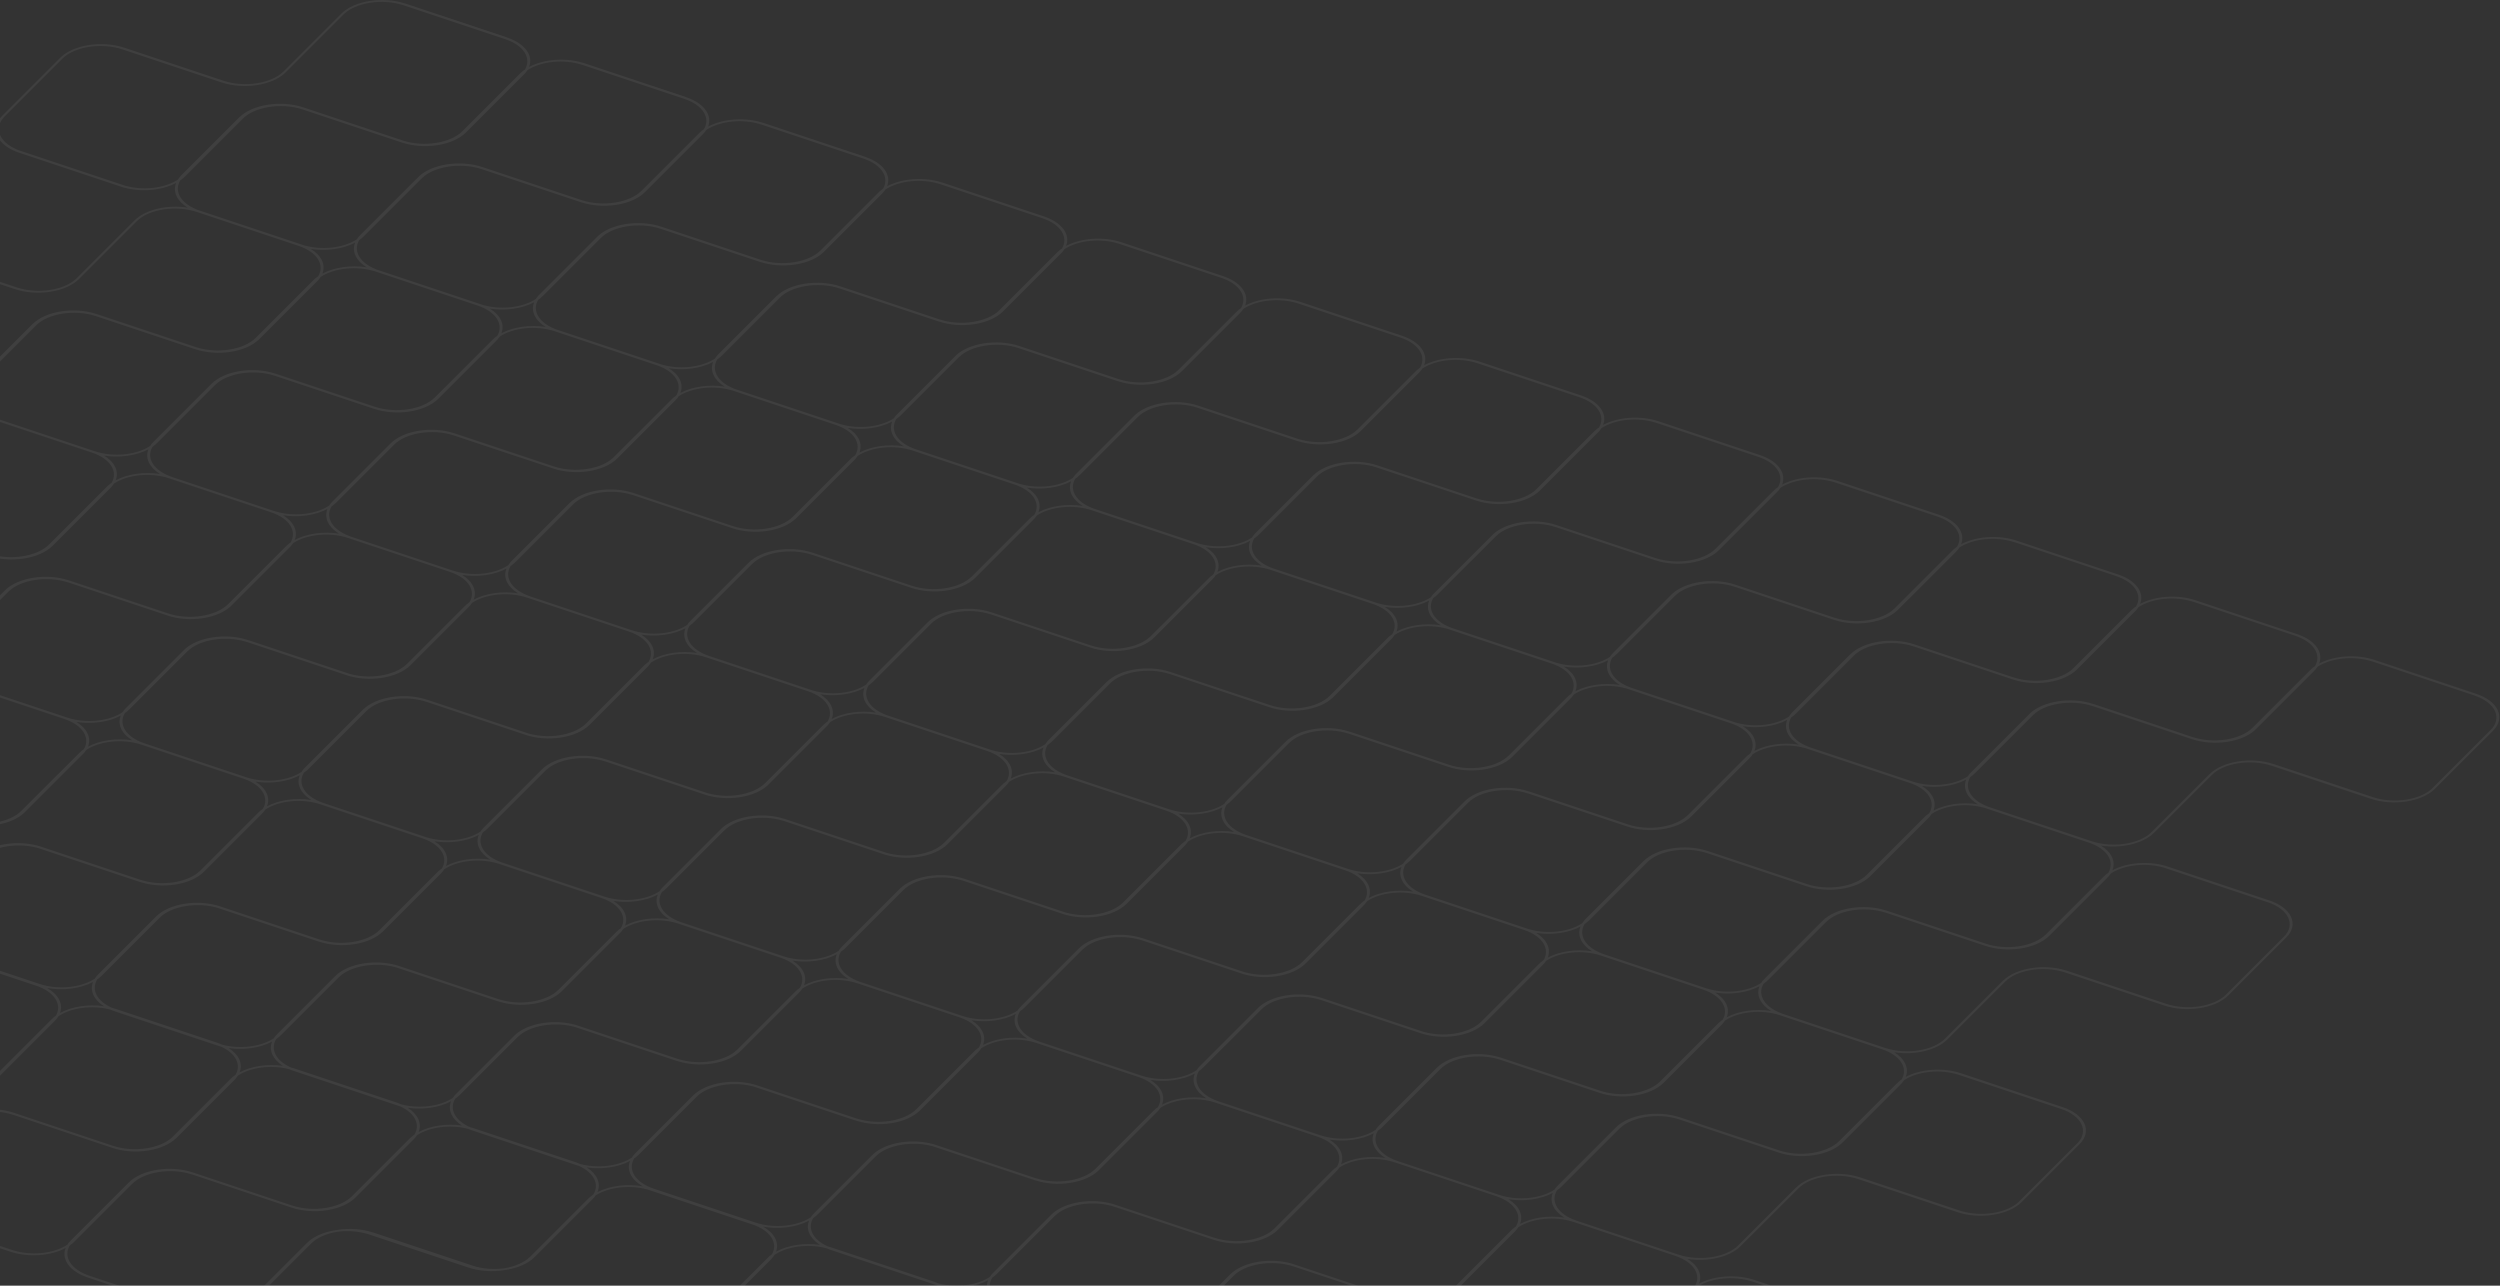 <svg width="1227" height="631" viewBox="0 0 1227 631" fill="none" xmlns="http://www.w3.org/2000/svg">
<rect x="0" y="0" width="1227" height="631" fill="#333333" stroke="none"/>
<path fill-rule="evenodd" clip-rule="evenodd" d="M694.621 182.413C695.311 181.723 696.089 181.083 696.939 180.495C700.199 175.045 696.498 168.727 687.231 165.639L637.399 149.03C628.132 145.942 616.804 147.25 610.26 151.606C609.799 152.324 609.23 153.032 608.54 153.721L580.133 182.124C573.641 188.616 559.498 190.69 548.651 187.075L548.15 186.909L548.074 186.882L548.022 186.865L499.954 170.844C489.472 167.404 476.402 169.56 470.593 175.368L442.188 203.771C441.498 204.461 440.722 205.1 439.873 205.689C436.612 211.139 440.314 217.457 449.579 220.546L499.413 237.155C508.676 240.243 520.004 238.935 526.548 234.58C527.009 233.861 527.579 233.153 528.269 232.462L556.675 204.06C563.167 197.568 577.314 195.494 588.157 199.109L636.726 215.296C647.228 218.797 660.385 216.649 666.219 210.816L694.621 182.413ZM688.081 164.788C696.915 167.733 701.182 173.661 698.952 179.267C706.246 175.347 717.27 174.517 726.108 177.462L775.935 194.071C784.773 197.016 789.04 202.944 786.806 208.551C794.1 204.631 805.124 203.8 813.962 206.746L863.793 223.355C872.631 226.3 876.894 232.228 874.66 237.835C881.955 233.915 892.982 233.084 901.816 236.029L951.647 252.639C960.485 255.583 964.752 261.511 962.518 267.116C969.813 263.198 980.836 262.367 989.674 265.312L1039.51 281.92C1048.34 284.866 1052.61 290.793 1050.37 296.4C1057.67 292.48 1068.69 291.649 1077.53 294.594L1127.36 311.203C1136.19 314.148 1140.46 320.074 1138.23 325.68C1145.52 321.761 1156.55 320.93 1165.39 323.875L1215.21 340.484C1226.06 344.099 1230.02 352.208 1223.53 358.7L1195.12 387.103C1188.63 393.595 1174.49 395.669 1163.64 392.054L1115.07 375.866C1104.57 372.365 1091.41 374.514 1085.58 380.347L1057.18 408.75C1051.72 414.206 1040.86 416.541 1031.1 415.003C1036.32 418.198 1038.52 422.755 1036.78 427.117C1044.08 423.198 1055.1 422.367 1063.94 425.312L1113.77 441.922C1124.61 445.536 1128.57 453.645 1122.08 460.137L1093.68 488.54C1087.18 495.032 1073.04 497.106 1062.19 493.491L1013.63 477.303C1003.12 473.803 989.971 475.952 984.136 481.785L955.73 510.187C950.272 515.644 939.409 517.979 929.645 516.439C934.874 519.634 937.071 524.192 935.335 528.556C942.629 524.637 953.656 523.806 962.49 526.751L1012.32 543.36C1023.17 546.975 1027.13 555.084 1020.63 561.576L992.232 589.978C985.736 596.47 971.593 598.547 960.746 594.93L912.182 578.742C901.675 575.241 888.523 577.391 882.688 583.224L854.282 611.627C848.828 617.081 837.965 619.419 828.197 617.879C833.426 621.075 835.627 625.63 833.887 629.997C841.181 626.075 852.209 625.245 861.043 628.188L910.874 644.798C921.721 648.415 925.683 656.523 919.187 663.015L890.784 691.417C884.292 697.909 870.145 699.983 859.298 696.37L810.734 680.181C800.228 676.681 787.075 678.83 781.24 684.661L752.838 713.063C747.477 718.424 736.894 720.774 727.267 719.395C732.403 722.687 734.428 727.334 732.399 731.725C739.689 728.044 750.404 727.322 759.029 730.198L808.861 746.807C819.708 750.42 823.666 758.528 817.174 765.02L788.771 793.422C782.275 799.915 768.132 801.992 757.285 798.375L708.721 782.187C698.214 778.686 685.062 780.835 679.227 786.67L650.821 815.072C644.329 821.564 630.186 823.638 619.339 820.021L569.507 803.411C560.44 800.392 556.186 794.225 558.828 788.49C551.538 792.175 540.828 792.897 532.202 790.022L482.369 773.413C473.642 770.506 469.372 764.687 471.421 759.141C464.131 763.191 452.936 764.082 443.987 761.098L394.154 744.489C385.205 741.506 380.943 735.463 383.375 729.793C376.081 733.59 365.217 734.364 356.489 731.457L306.658 714.847C297.823 711.904 293.556 705.977 295.787 700.372C288.494 704.289 277.469 705.119 268.634 702.176L218.802 685.567C210.074 682.656 205.805 676.837 207.854 671.291C200.565 675.341 189.369 676.232 180.419 673.248L130.588 656.639C121.639 653.66 117.377 647.617 119.807 641.947C112.514 645.744 101.65 646.518 92.922 643.611L43.091 627.001C34.254 624.054 29.988 618.127 32.222 612.517C24.928 616.439 13.902 617.269 5.066 614.326L-44.765 597.717C-53.6 594.769 -57.867 588.843 -55.636 583.239C-62.93 587.159 -73.954 587.989 -82.79 585.044L-132.621 568.434C-141.35 565.525 -145.619 559.705 -143.569 554.16C-150.858 558.21 -162.054 559.1 -171.003 556.118L-220.835 539.509C-229.67 536.564 -233.936 530.637 -231.706 525.032C-238.999 528.95 -250.024 529.781 -258.859 526.836L-308.691 510.227C-317.527 507.282 -321.794 501.355 -319.56 495.748C-326.854 499.667 -337.877 500.498 -346.715 497.553L-396.547 480.944C-407.39 477.329 -411.352 469.22 -404.86 462.728L-376.457 434.326C-369.961 427.833 -355.818 425.759 -344.971 429.374L-296.404 445.562C-285.901 449.063 -272.746 446.914 -266.913 441.081L-238.508 412.679C-232.905 407.077 -221.605 404.764 -211.644 406.558C-217.281 403.351 -219.705 398.622 -217.904 394.101C-225.197 398.021 -236.223 398.852 -245.059 395.907L-294.891 379.298C-305.736 375.683 -309.695 367.574 -303.205 361.082L-274.8 332.679C-268.307 326.187 -254.162 324.113 -243.316 327.728L-194.749 343.916C-184.245 347.417 -171.091 345.268 -165.257 339.435L-136.852 311.032C-131.396 305.577 -120.537 303.241 -110.773 304.779C-115.997 301.584 -118.195 297.026 -116.457 292.664C-123.751 296.583 -134.776 297.414 -143.612 294.469L-193.444 277.86C-204.289 274.245 -208.25 266.136 -201.758 259.644L-173.353 231.241C-166.86 224.749 -152.715 222.675 -141.869 226.29L-93.302 242.478C-82.798 245.978 -69.644 243.83 -63.81 237.997L-35.405 209.594C-29.949 204.138 -19.089 201.803 -9.324 203.341C-14.55 200.146 -16.749 195.588 -15.01 191.225C-22.304 195.144 -33.33 195.975 -42.165 193.03L-91.997 176.421C-102.842 172.806 -106.803 164.697 -100.311 158.205L-71.906 129.802C-65.413 123.31 -51.268 121.236 -40.423 124.851L8.145 141.039C18.648 144.54 31.803 142.391 37.636 136.558L66.042 108.155C71.497 102.7 82.355 100.364 92.119 101.902C86.896 98.707 84.699 94.149 86.437 89.786C79.144 93.706 68.118 94.537 59.282 91.592L9.45 74.983C-1.395 71.368 -5.356 63.258 1.136 56.767L29.541 28.364C36.033 21.872 50.179 19.798 61.025 23.413L109.592 39.6C120.096 43.102 133.25 40.953 139.084 35.12L167.489 6.717C173.982 0.225 188.126 -1.849 198.972 1.766L248.803 18.375C257.64 21.32 261.907 27.25 259.672 32.856C266.965 28.936 277.991 28.106 286.828 31.05L336.659 47.659C345.494 50.604 349.76 56.531 347.529 62.136C354.823 58.218 365.847 57.387 374.683 60.332L424.514 76.941C433.35 79.886 437.617 85.814 435.384 91.42C442.677 87.501 453.703 86.67 462.539 89.615L512.369 106.224C521.203 109.169 525.47 115.096 523.24 120.701C530.534 116.782 541.558 115.951 550.396 118.896L600.227 135.505C609.061 138.45 613.328 144.378 611.094 149.985C618.388 146.065 629.416 145.234 638.25 148.179L688.081 164.788ZM597.745 751.988C594.493 753.118 591.658 754.734 589.597 756.796L561.194 785.198C560.649 785.743 560.176 786.301 559.775 786.866C553.174 791.005 542.123 792.195 533.052 789.172L483.22 772.563C474.056 769.507 470.334 763.296 473.408 757.886C474.159 757.349 474.849 756.768 475.469 756.146L503.876 727.743C509.706 721.913 522.863 719.764 533.365 723.264L581.934 739.453C592.781 743.065 606.924 740.992 613.416 734.5L641.822 706.098C642.576 705.344 643.186 704.57 643.663 703.78C649.722 699.61 660.1 698.126 669.07 700.464C669.84 700.805 670.662 701.121 671.52 701.406L721.352 718.015C721.994 718.232 722.647 718.424 723.313 718.597C730.972 722.005 733.686 727.884 730.318 732.924C729.287 733.594 728.357 734.336 727.547 735.146L699.141 763.548C697.561 765.132 695.444 766.44 692.985 767.442C686.525 769.672 678.149 769.908 670.999 767.526L622.43 751.338C614.543 748.708 604.911 749.089 597.745 751.988ZM560.91 787.295C557.208 792.837 560.861 799.397 570.357 802.561L620.189 819.17C630.695 822.671 643.848 820.522 649.682 814.691L678.088 786.289C684.581 779.797 698.724 777.724 709.571 781.336L758.135 797.525C768.641 801.025 781.794 798.876 787.628 793.046L816.035 764.639C821.865 758.809 818.513 751.158 808.011 747.657L758.179 731.048C749.105 728.024 738.053 729.215 731.453 733.353C731.052 733.919 730.583 734.476 730.037 735.022L701.631 763.424C699.57 765.485 696.739 767.097 693.491 768.228C686.325 771.131 676.689 771.512 668.797 768.882L620.233 752.693C613.083 750.312 604.706 750.544 598.246 752.778C595.788 753.776 593.671 755.087 592.091 756.667L563.685 785.07C562.87 785.884 561.94 786.626 560.91 787.295ZM664.98 683.782C664.29 684.472 663.516 685.114 662.666 685.703C659.711 690.643 662.478 696.301 669.932 699.614C670.594 699.79 671.247 699.983 671.889 700.195L721.721 716.804C722.583 717.093 723.401 717.41 724.175 717.751C734.3 720.389 746.222 718.16 751.695 712.686L780.102 684.284C786.594 677.792 800.737 675.714 811.584 679.331L860.152 695.519C870.654 699.02 883.807 696.871 889.642 691.036L918.048 662.634C923.883 656.803 920.526 649.152 910.024 645.652L860.193 629.042C850.926 625.951 839.601 627.262 833.053 631.617C832.596 632.335 832.023 633.044 831.333 633.734L802.926 662.137C796.434 668.629 782.291 670.702 771.444 667.085L722.88 650.901C712.374 647.4 699.221 649.545 693.386 655.38L664.98 683.782ZM829.56 633.141C830.25 632.451 831.028 631.813 831.874 631.224C835.134 625.774 831.433 619.455 822.17 616.367L772.338 599.758C763.071 596.67 751.739 597.977 745.195 602.336C744.738 603.054 744.164 603.76 743.479 604.449L715.072 632.852C708.58 639.344 694.433 641.417 683.59 637.8L683.269 637.696C683.165 637.664 683.061 637.628 682.957 637.592L634.713 621.516C624.263 618.155 611.307 620.321 605.528 626.095L577.126 654.498C576.436 655.187 575.662 655.825 574.812 656.414C571.548 661.864 575.249 668.184 584.516 671.275L634.348 687.885C643.615 690.972 654.939 689.665 661.487 685.31C661.944 684.588 662.518 683.883 663.208 683.193L691.614 654.79C698.106 648.298 712.249 646.221 723.096 649.838L771.665 666.026C782.167 669.527 795.319 667.378 801.154 661.543L829.56 633.141ZM665.978 698.82C661.014 695.636 658.957 691.189 660.653 686.93C654.582 690.19 645.933 691.313 638.109 689.902C643.667 693.061 646.105 697.697 644.457 702.156C650.207 698.96 658.388 697.729 665.978 698.82ZM767.791 597.608C762.562 594.413 760.361 589.853 762.097 585.49C756.234 588.642 747.958 589.797 740.351 588.598C745.572 591.794 747.77 596.353 746.033 600.716C751.896 597.56 760.176 596.405 767.791 597.608ZM933.322 529.784C932.472 530.372 931.698 531.012 931.008 531.703L902.602 560.105C896.767 565.938 883.615 568.087 873.109 564.586L824.544 548.398C813.697 544.784 799.554 546.858 793.058 553.349L764.655 581.752C763.962 582.443 763.392 583.152 762.931 583.872C756.387 588.225 745.059 589.532 735.796 586.445L735.487 586.341C735.379 586.304 735.27 586.268 735.162 586.232L685.647 569.729C676.617 566.604 673.036 560.368 676.256 554.98C677.106 554.392 677.884 553.752 678.574 553.063L706.976 524.66C712.811 518.827 725.963 516.678 736.469 520.179L785.034 536.366C795.881 539.981 810.028 537.907 816.52 531.415L844.923 503.013C845.612 502.323 846.186 501.615 846.643 500.897C853.191 496.541 864.519 495.232 873.782 498.321L923.614 514.93C932.881 518.017 936.582 524.334 933.322 529.784ZM764.11 584.264C760.854 589.713 764.555 596.029 773.818 599.116L823.65 615.725C834.156 619.226 847.308 617.077 853.143 611.246L881.546 582.843C888.042 576.351 902.185 574.277 913.032 577.892L961.596 594.08C972.102 597.58 985.255 595.431 991.089 589.601L1019.5 561.196C1025.33 555.363 1021.97 547.712 1011.47 544.211L961.64 527.602C952.373 524.514 941.049 525.822 934.501 530.176C934.044 530.896 933.47 531.605 932.781 532.295L904.374 560.698C897.882 567.19 883.739 569.264 872.892 565.649L824.323 549.461C813.821 545.96 800.665 548.109 794.834 553.942L766.428 582.345C765.738 583.035 764.96 583.675 764.11 584.264ZM632.656 688.731C641.823 691.786 645.544 698.002 642.468 703.411C641.718 703.948 641.028 704.526 640.407 705.147L612 733.55C606.17 739.384 593.013 741.534 582.511 738.033L533.943 721.845C523.1 718.228 508.953 720.301 502.461 726.793L474.055 755.196C473.301 755.95 472.688 756.727 472.211 757.513C465.704 761.997 454.214 763.372 444.837 760.248L395.005 743.639C385.628 740.511 381.949 734.079 385.42 728.586C386.362 727.952 387.219 727.258 387.972 726.504L416.378 698.102C419.239 695.243 423.861 693.266 429.068 692.412C434.216 691.714 439.851 692.095 444.878 693.771L493.446 709.959C498.98 711.804 505.372 712.165 511.17 711.218C517.125 710.404 522.55 708.227 525.919 704.859L554.325 676.456C554.943 675.835 555.468 675.201 555.901 674.555C562.477 670.313 573.661 669.07 582.824 672.121L632.656 688.731ZM579.063 670.104C573.421 666.896 570.995 662.165 572.799 657.641C567.065 660.725 559.021 661.896 551.55 660.825C556.603 664.061 558.648 668.609 556.791 672.935C562.842 669.784 571.356 668.713 579.063 670.104ZM635.563 620.662L635.242 620.553C624.395 616.94 610.248 619.014 603.756 625.506L575.353 653.908C574.664 654.598 574.094 655.304 573.633 656.021C567.546 660.076 557.317 661.491 548.459 659.181C547.689 658.84 546.871 658.528 546.009 658.239L496.181 641.63C495.539 641.417 494.886 641.225 494.224 641.048C486.77 637.736 483.998 632.082 486.951 627.138C487.802 626.548 488.579 625.907 489.27 625.217L517.674 596.815C523.509 590.984 536.661 588.835 547.167 592.335L595.732 608.52C606.579 612.137 620.726 610.063 627.218 603.571L655.621 575.168C656.314 574.477 656.884 573.768 657.345 573.047C663.889 568.693 675.217 567.386 684.48 570.474L684.793 570.578C684.837 570.593 684.877 570.607 684.921 570.622C684.986 570.644 685.05 570.666 685.114 570.687L734.633 587.191C743.663 590.318 747.244 596.554 744.016 601.943C743.17 602.533 742.392 603.17 741.706 603.86L713.3 632.262C707.521 638.037 694.565 640.202 684.115 636.842L635.872 620.762C635.812 620.746 635.755 620.726 635.695 620.706C635.651 620.69 635.607 620.678 635.563 620.662ZM863.545 484.051C861.808 488.416 864.01 492.974 869.239 496.169C861.624 494.968 853.344 496.123 847.481 499.276C849.217 494.911 847.016 490.352 841.787 487.157C849.402 488.358 857.678 487.203 863.545 484.051ZM843.15 502.421C843.84 501.732 844.618 501.092 845.464 500.504C848.728 495.054 845.027 488.736 835.76 485.647L785.928 469.039C776.661 465.95 765.333 467.259 758.789 471.614C758.332 472.332 757.758 473.04 757.069 473.73L728.662 502.132C722.17 508.624 708.027 510.698 697.18 507.083L696.711 506.927L696.638 506.903L696.546 506.873L648.451 490.843C637.977 487.417 624.925 489.574 619.122 495.377L590.716 523.78C590.026 524.469 589.252 525.109 588.402 525.698C585.162 531.11 588.791 537.378 597.913 540.489L647.308 556.952C647.372 556.974 647.436 556.996 647.505 557.018L647.938 557.163C657.205 560.251 668.533 558.943 675.081 554.588C675.538 553.869 676.108 553.161 676.797 552.471L705.204 524.068C711.696 517.576 725.843 515.502 736.686 519.117L785.254 535.305C795.76 538.806 808.913 536.657 814.748 530.824L843.15 502.421ZM679.929 568.321C674.704 565.127 672.507 560.57 674.243 556.208C668.38 559.36 660.104 560.514 652.493 559.315C657.714 562.509 659.915 567.066 658.179 571.427C664.042 568.277 672.318 567.123 679.929 568.321ZM428.999 691.51C423.041 692.324 417.613 694.501 414.246 697.869L385.84 726.272C385.22 726.893 384.695 727.527 384.263 728.173C377.686 732.415 366.504 733.658 357.34 730.607L307.508 713.997C298.244 710.91 294.542 704.594 297.8 699.144C298.65 698.555 299.427 697.913 300.117 697.224L328.522 668.821C334.355 662.987 347.509 660.837 358.014 664.342L406.581 680.526C417.426 684.143 431.571 682.07 438.064 675.578L466.469 647.175C467.159 646.482 467.732 645.776 468.19 645.054C474.279 641.004 484.506 639.589 493.362 641.898C494.132 642.239 494.95 642.552 495.812 642.841L545.644 659.45C546.281 659.662 546.935 659.855 547.597 660.031C555.151 663.388 557.898 669.154 554.746 674.142C553.804 674.776 552.946 675.47 552.192 676.224L523.789 704.626C520.926 707.485 516.307 709.462 511.102 710.316C505.953 711.014 500.315 710.633 495.287 708.957L446.72 692.773C441.187 690.928 434.795 690.563 428.999 691.51ZM653.848 574.574C654.538 573.884 655.316 573.244 656.166 572.655C659.398 567.243 655.773 560.978 646.65 557.867L597.256 541.405L597.144 541.366L597.063 541.339L596.626 541.194C587.359 538.105 576.031 539.413 569.487 543.768C569.03 544.488 568.456 545.196 567.767 545.886L539.36 574.289C532.868 580.781 518.725 582.855 507.878 579.24L459.311 563.053C448.807 559.552 435.652 561.701 429.819 567.533L401.414 595.936C400.724 596.626 399.947 597.268 399.097 597.853C396.143 602.797 398.913 608.455 406.366 611.768C407.028 611.94 407.682 612.137 408.323 612.349L458.155 628.958C459.016 629.247 459.834 629.56 460.607 629.901C469.461 632.206 479.684 630.795 485.773 626.745C486.232 626.027 486.805 625.317 487.496 624.624L515.902 596.221C522.394 589.729 536.537 587.656 547.384 591.269L595.953 607.457C606.455 610.958 619.611 608.812 625.442 602.978L653.848 574.574ZM490.268 640.254C485.303 637.07 483.244 632.627 484.939 628.365C479.206 631.444 471.166 632.615 463.698 631.549C468.663 634.729 470.721 639.176 469.025 643.434C474.759 640.355 482.799 639.184 490.268 640.254ZM759.623 469.993C765.489 466.841 773.77 465.686 781.385 466.888C776.156 463.693 773.954 459.135 775.691 454.771C769.824 457.922 761.548 459.076 753.937 457.877C759.162 461.072 761.363 465.63 759.623 469.993ZM586.389 526.926C584.648 531.289 586.85 535.846 592.075 539.042C584.464 537.842 576.188 538.997 570.321 542.148C572.057 537.784 569.86 533.226 564.631 530.032C572.242 531.232 580.522 530.077 586.389 526.926ZM649.301 489.991L648.832 489.835C637.985 486.22 623.842 488.294 617.35 494.786L588.943 523.189C588.254 523.878 587.68 524.586 587.223 525.305C580.679 529.66 569.351 530.968 560.084 527.88L510.252 511.271C500.989 508.183 497.288 501.867 500.544 496.417C501.394 495.829 502.172 495.188 502.862 494.498L531.268 466.095C537.099 460.263 550.255 458.113 560.757 461.615L609.326 477.802C620.169 481.417 634.316 479.343 640.808 472.851L669.214 444.448C669.904 443.758 670.478 443.049 670.935 442.33C677.479 437.975 688.807 436.667 698.074 439.755L698.523 439.906L698.624 439.94L698.704 439.966L748.086 456.426C757.217 459.537 760.85 465.807 757.61 471.221C756.76 471.809 755.986 472.449 755.296 473.139L726.89 501.542C721.087 507.345 708.035 509.502 697.561 506.076L649.465 490.045L649.385 490.019L649.301 489.991ZM459.744 630.751C467.197 634.063 469.967 639.721 467.012 644.661C466.162 645.251 465.386 645.892 464.696 646.582L436.291 674.984C430.457 680.819 417.303 682.964 406.799 679.464L358.232 663.279C347.386 659.663 333.241 661.736 326.748 668.228L298.343 696.63C297.653 697.32 297.08 698.03 296.622 698.752C290.076 703.106 278.749 704.414 269.485 701.326L219.652 684.717C210.488 681.661 206.767 675.446 209.842 670.036C210.592 669.499 211.282 668.917 211.902 668.3L240.308 639.897C246.141 634.063 259.295 631.914 269.799 635.414L318.366 651.602C329.212 655.219 343.357 653.142 349.85 646.65L378.255 618.248C379.008 617.498 379.62 616.72 380.098 615.934C386.155 611.76 396.532 610.28 405.503 612.618C406.275 612.959 407.093 613.271 407.955 613.56L457.787 630.169C458.428 630.382 459.081 630.578 459.744 630.751ZM397.085 599.084C395.389 603.343 397.447 607.79 402.412 610.97C394.82 609.883 386.639 611.114 380.889 614.306C382.536 609.851 380.1 605.215 374.547 602.055C382.37 603.467 391.018 602.344 397.085 599.084ZM568.308 543.376C567.458 543.964 566.684 544.604 565.994 545.294L537.588 573.697C531.753 579.53 518.601 581.679 508.099 578.178L459.529 561.99C448.684 558.375 434.538 560.449 428.046 566.941L399.64 595.343C398.95 596.033 398.378 596.742 397.919 597.464C391.373 601.819 380.046 603.126 370.782 600.038L320.95 583.428C311.683 580.339 307.982 574.02 311.244 568.57C312.093 567.981 312.869 567.342 313.558 566.652L341.963 538.25C347.75 532.463 360.742 530.302 371.203 533.686L419.39 549.747C419.475 549.775 419.56 549.803 419.645 549.831L420.022 549.956C430.868 553.571 445.013 551.497 451.506 545.005L479.911 516.603C480.6 515.914 481.171 515.206 481.629 514.489C488.175 510.132 499.505 508.824 508.768 511.912L558.6 528.521C567.867 531.609 571.568 537.926 568.308 543.376ZM748.756 455.514C748.816 455.535 748.88 455.555 748.94 455.576L749.385 455.725C758.652 458.813 769.977 457.505 776.525 453.151C776.982 452.431 777.555 451.722 778.245 451.031L806.652 422.629C813.144 416.136 827.291 414.062 838.134 417.677L886.702 433.865C897.204 437.366 910.361 435.217 916.192 429.384L944.598 400.982C945.288 400.291 946.066 399.651 946.916 399.063C950.172 393.613 946.471 387.297 937.208 384.209L887.376 367.6C878.109 364.512 866.781 365.82 860.237 370.175C859.779 370.894 859.206 371.602 858.516 372.292L830.11 400.695C823.618 407.187 809.475 409.261 798.628 405.646L750.059 389.459C739.557 385.957 726.4 388.107 720.57 393.94L692.163 422.342C691.474 423.032 690.696 423.673 689.846 424.261C686.61 429.676 690.243 435.947 699.377 439.056L748.756 455.514ZM671.769 440.709C677.635 437.558 685.912 436.404 693.523 437.603C688.298 434.409 686.096 429.852 687.833 425.489C681.97 428.64 673.693 429.794 666.079 428.595C671.308 431.789 673.505 436.347 671.769 440.709ZM660.048 427.083C669.315 430.171 673.016 436.487 669.756 441.937C668.906 442.526 668.132 443.166 667.442 443.856L639.036 472.259C633.201 478.092 620.048 480.24 609.542 476.74L560.978 460.552C550.131 456.937 535.984 459.011 529.492 465.503L501.089 493.906C500.395 494.596 499.826 495.305 499.365 496.025C492.82 500.379 481.493 501.687 472.229 498.599L471.863 498.477C471.775 498.447 471.686 498.416 471.596 498.387L422.134 481.9C413.061 478.781 409.46 472.531 412.69 467.133C413.539 466.544 414.316 465.905 415.005 465.215L443.41 436.812C449.218 431.005 462.284 428.849 472.765 432.286L520.838 448.309C520.882 448.324 520.93 448.34 520.974 448.355L521.468 448.519C532.315 452.134 546.462 450.06 552.954 443.568L581.356 415.165C582.046 414.476 582.62 413.769 583.077 413.05C589.621 408.694 600.949 407.385 610.216 410.474L660.048 427.083ZM476.781 500.751C484.392 501.95 492.667 500.795 498.531 497.645C496.794 502.008 498.996 506.566 504.221 509.761C496.61 508.56 488.331 509.715 482.465 512.867C484.204 508.504 482.006 503.946 476.781 500.751ZM1034.77 428.345C1033.92 428.934 1033.15 429.574 1032.45 430.264L1004.05 458.666C998.215 464.499 985.062 466.648 974.556 463.147L925.992 446.96C915.145 443.345 900.998 445.419 894.506 451.911L866.103 480.313C865.409 481.003 864.84 481.712 864.379 482.431C857.835 486.786 846.507 488.093 837.244 485.006L787.412 468.397C778.149 465.309 774.444 458.993 777.7 453.544C778.554 452.955 779.328 452.315 780.018 451.625L808.424 423.222C814.258 417.389 827.411 415.24 837.917 418.741L886.482 434.929C897.329 438.543 911.472 436.469 917.968 429.977L946.37 401.575C947.06 400.884 947.634 400.175 948.095 399.455C954.639 395.101 965.967 393.793 975.23 396.881L975.683 397.031C975.743 397.051 975.803 397.072 975.864 397.092L1025.24 413.551C1034.38 416.661 1038.01 422.931 1034.77 428.345ZM865.558 482.824C862.302 488.274 866.003 494.591 875.266 497.679L925.098 514.288C935.6 517.789 948.756 515.64 954.591 509.807L982.993 481.404C989.485 474.912 1003.63 472.838 1014.48 476.453L1063.04 492.641C1073.55 496.141 1086.7 493.992 1092.54 488.16L1120.94 459.757C1126.77 453.924 1123.42 446.273 1112.92 442.772L1063.09 426.163C1053.82 423.075 1042.49 424.383 1035.95 428.738C1035.49 429.457 1034.92 430.165 1034.23 430.855L1005.82 459.258C999.33 465.75 985.183 467.824 974.34 464.209L925.771 448.021C915.269 444.52 902.113 446.669 896.282 452.502L867.875 480.905C867.186 481.595 866.408 482.235 865.558 482.824ZM1025.91 412.639C1025.98 412.66 1026.04 412.681 1026.1 412.701L1026.55 412.851C1037.05 416.351 1050.2 414.202 1056.03 408.37L1084.44 379.967C1090.93 373.475 1105.08 371.401 1115.92 375.016L1164.49 391.203C1174.99 394.704 1188.15 392.555 1193.98 386.723L1222.39 358.32C1228.22 352.487 1224.87 344.836 1214.36 341.335L1164.53 324.726C1155.27 321.638 1143.94 322.945 1137.4 327.3C1136.94 328.02 1136.37 328.728 1135.68 329.419L1107.27 357.821C1100.78 364.313 1086.63 366.387 1075.79 362.773L1027.22 346.585C1016.71 343.084 1003.56 345.233 997.726 351.066L969.323 379.469C968.634 380.159 967.856 380.799 967.006 381.388C963.77 386.802 967.403 393.072 976.533 396.181L1025.91 412.639ZM948.929 397.835C954.791 394.684 963.068 393.529 970.679 394.729C965.454 391.535 963.256 386.978 964.993 382.616C959.126 385.767 950.849 386.921 943.239 385.721C948.464 388.915 950.665 393.473 948.929 397.835ZM859.058 369.783C858.208 370.371 857.434 371.011 856.744 371.701L828.337 400.104C822.503 405.937 809.35 408.086 798.844 404.585L750.28 388.397C739.433 384.782 725.286 386.856 718.793 393.348L690.391 421.751C689.701 422.441 689.128 423.149 688.671 423.869C682.123 428.223 670.794 429.531 661.531 426.443L611.7 409.834C602.433 406.745 598.731 400.426 601.996 394.976C602.842 394.387 603.62 393.748 604.309 393.058L632.712 364.655C638.498 358.87 651.49 356.708 661.948 360.091L710.14 376.153C710.224 376.182 710.312 376.21 710.397 376.238L710.774 376.362C721.616 379.977 735.764 377.903 742.256 371.411L770.662 343.008C771.348 342.32 771.921 341.613 772.379 340.894C778.923 336.538 790.255 335.23 799.518 338.318L849.35 354.927C858.617 358.015 862.318 364.333 859.058 369.783ZM861.071 368.555C862.807 364.191 860.609 359.634 855.385 356.439C862.995 357.638 871.272 356.484 877.139 353.332C875.398 357.696 877.6 362.254 882.825 365.449C875.214 364.249 866.937 365.403 861.071 368.555ZM789.28 324.051C787.544 328.414 789.746 332.972 794.971 336.166C787.356 334.967 779.079 336.121 773.217 339.273C774.953 334.91 772.755 330.352 767.531 327.157C775.141 328.356 783.418 327.202 789.28 324.051ZM662.422 359.114L662.799 359.24C662.883 359.267 662.971 359.296 663.055 359.324L711.247 375.386C721.705 378.768 734.697 376.607 740.483 370.822L768.886 342.419C769.576 341.73 770.354 341.09 771.2 340.502C774.432 335.104 770.835 328.855 761.764 325.734L712.297 309.246L712.189 309.211L712.109 309.183L712.025 309.155L711.664 309.034C702.397 305.946 691.069 307.255 684.524 311.61C684.067 312.329 683.494 313.036 682.804 313.725L654.398 342.128C647.906 348.62 633.762 350.694 622.916 347.079L622.414 346.912C622.37 346.898 622.326 346.883 622.286 346.869L574.223 330.849C563.737 327.408 550.668 329.564 544.858 335.373L516.451 363.775C515.762 364.465 514.988 365.105 514.138 365.693C510.877 371.144 514.579 377.462 523.846 380.55L573.677 397.159C582.94 400.247 594.268 398.939 600.817 394.583C601.274 393.865 601.847 393.158 602.533 392.468L630.939 364.066C637.432 357.574 651.579 355.5 662.422 359.114ZM605.669 408.322C600.44 405.127 598.242 400.568 599.979 396.204C594.116 399.356 585.836 400.511 578.225 399.31C583.45 402.505 585.651 407.065 583.915 411.429C589.777 408.277 598.054 407.122 605.669 408.322ZM1136.22 326.907C1135.37 327.496 1134.59 328.136 1133.9 328.826L1105.5 357.229C1099.66 363.062 1086.51 365.211 1076 361.71L1027.44 345.522C1016.59 341.907 1002.45 343.982 995.953 350.473L967.547 378.876C966.857 379.567 966.284 380.276 965.827 380.996C959.278 385.35 947.954 386.657 938.691 383.569L888.86 366.96C879.593 363.872 875.891 357.554 879.152 352.104C880.002 351.516 880.776 350.876 881.465 350.186L909.872 321.784C915.702 315.951 928.859 313.802 939.361 317.303L987.93 333.49C998.776 337.105 1012.92 335.031 1019.41 328.539L1047.82 300.136C1048.51 299.447 1049.08 298.739 1049.54 298.02C1056.08 293.665 1067.41 292.356 1076.68 295.444L1126.51 312.053C1135.77 315.141 1139.47 321.458 1136.22 326.907ZM1038.65 282.771C1047.92 285.859 1051.62 292.178 1048.36 297.628C1047.51 298.216 1046.74 298.856 1046.05 299.545L1017.64 327.948C1011.81 333.781 998.652 335.93 988.15 332.429L939.582 316.241C928.735 312.626 914.592 314.7 908.099 321.192L879.693 349.595C879.003 350.285 878.43 350.993 877.973 351.712C871.428 356.067 860.1 357.375 850.833 354.287L801.002 337.678C791.739 334.59 788.037 328.274 791.293 322.824C792.144 322.235 792.922 321.595 793.611 320.904L822.018 292.502C827.848 286.669 841.005 284.52 851.507 288.02L900.075 304.208C910.918 307.823 925.066 305.749 931.558 299.257L959.964 270.854C960.654 270.164 961.223 269.456 961.684 268.737C968.229 264.382 979.557 263.074 988.82 266.162L1038.65 282.771ZM960.505 268.344C959.655 268.933 958.877 269.573 958.188 270.263L929.785 298.666C923.951 304.498 910.798 306.647 900.292 303.146L851.723 286.959C840.88 283.344 826.733 285.418 820.241 291.91L791.835 320.313C791.145 321.003 790.576 321.711 790.115 322.431C783.57 326.785 772.242 328.093 762.979 325.005L762.618 324.885C762.526 324.853 762.438 324.823 762.346 324.792L712.883 308.306C703.808 305.185 700.211 298.935 703.439 293.537C704.29 292.949 705.063 292.309 705.753 291.62L734.16 263.218C739.95 257.429 752.95 255.268 763.412 258.658L811.588 274.715C811.668 274.742 811.748 274.768 811.828 274.794L812.217 274.924C823.064 278.539 837.207 276.465 843.703 269.973L872.106 241.57C872.796 240.882 873.365 240.175 873.826 239.457C880.371 235.1 891.699 233.791 900.966 236.88L950.797 253.489C960.064 256.577 963.766 262.894 960.505 268.344ZM763.869 257.677L764.262 257.807C764.343 257.833 764.423 257.859 764.503 257.886L812.675 273.943C823.141 277.333 836.141 275.172 841.927 269.383L870.334 240.981C871.023 240.292 871.797 239.652 872.647 239.064C875.911 233.613 872.21 227.294 862.943 224.205L813.112 207.596C803.845 204.508 792.516 205.816 785.968 210.173C785.511 210.891 784.942 211.598 784.252 212.287L755.845 240.689C749.353 247.181 735.21 249.255 724.363 245.64L723.986 245.514C723.902 245.487 723.814 245.459 723.73 245.431L675.546 229.37C665.084 225.986 652.092 228.147 646.306 233.934L617.899 262.336C617.209 263.026 616.435 263.666 615.585 264.254C612.341 269.67 615.978 275.944 625.117 279.053L674.491 295.509L674.588 295.543L674.668 295.57L675.121 295.721C684.388 298.809 695.716 297.501 702.264 293.145C702.722 292.427 703.291 291.719 703.981 291.03L732.387 262.628C738.879 256.136 753.026 254.062 763.869 257.677ZM707.113 306.882C701.888 303.686 699.69 299.129 701.426 294.766C695.564 297.917 687.283 299.072 679.672 297.873C684.897 301.068 687.099 305.626 685.359 309.989C691.225 306.838 699.502 305.683 707.113 306.882ZM378.901 615.561C378.15 616.102 377.461 616.68 376.84 617.301L348.435 645.704C342.602 651.534 329.447 653.684 318.944 650.183L270.376 633.995C259.531 630.382 245.385 632.455 238.893 638.947L210.488 667.35C209.734 668.103 209.122 668.877 208.644 669.663C202.137 674.146 190.647 675.526 181.27 672.398L131.439 655.789C122.062 652.665 118.383 646.233 121.852 640.74C122.795 640.106 123.652 639.412 124.405 638.658L152.811 610.256C155.677 607.389 160.31 605.412 165.528 604.558C170.669 603.868 176.293 604.249 181.311 605.921L229.879 622.109C235.404 623.95 241.785 624.315 247.574 623.372C253.542 622.562 258.98 620.385 262.353 617.009L290.758 588.606C291.378 587.989 291.903 587.351 292.336 586.709C298.912 582.466 310.094 581.22 319.259 584.275L369.09 600.885C378.255 603.94 381.976 610.152 378.901 615.561ZM371.673 532.709L372.05 532.834C372.136 532.862 372.221 532.89 372.306 532.918L420.493 548.979C430.954 552.363 443.945 550.202 449.732 544.416L478.137 516.013C478.827 515.323 479.603 514.684 480.451 514.096C483.683 508.697 480.083 502.446 471.009 499.327L421.546 482.84C421.457 482.81 421.368 482.78 421.279 482.75L420.914 482.628C411.648 479.54 400.319 480.849 393.773 485.205C393.315 485.923 392.744 486.63 392.055 487.319L363.65 515.721C357.157 522.213 343.012 524.287 332.166 520.672L331.79 520.547C331.705 520.52 331.62 520.491 331.535 520.463L283.347 504.402C272.886 501.018 259.894 503.179 254.108 508.966L225.703 537.369C225.013 538.058 224.237 538.697 223.389 539.286C220.43 544.228 223.198 549.885 230.65 553.199C231.314 553.374 231.969 553.569 232.612 553.783L282.443 570.392C283.307 570.68 284.127 570.996 284.901 571.338C293.755 573.643 303.979 572.228 310.066 568.177C310.524 567.459 311.095 566.751 311.785 566.063L340.19 537.66C346.682 531.168 360.828 529.094 371.673 532.709ZM315.493 582.255C309.854 579.048 307.429 574.319 309.23 569.798C303.497 572.879 295.457 574.052 287.989 572.982C293.037 576.217 295.079 580.761 293.224 585.087C299.275 581.937 307.785 580.867 315.493 582.255ZM410.677 468.361C408.939 472.724 411.137 477.281 416.362 480.476C408.75 479.277 400.474 480.432 394.61 483.583C396.348 479.221 394.151 474.664 388.927 471.468C396.538 472.667 404.813 471.512 410.677 468.361ZM473.614 431.435L473.12 431.27C462.275 427.656 448.13 429.73 441.637 436.221L413.232 464.624C412.542 465.314 411.971 466.022 411.513 466.74C404.966 471.096 393.638 472.404 384.373 469.316L384.081 469.219C383.969 469.179 383.855 469.141 383.741 469.103L334.208 452.593C325.185 449.465 321.611 443.231 324.837 437.845C325.685 437.258 326.46 436.618 327.15 435.93L355.555 407.527C361.317 401.766 374.221 399.598 384.659 402.92L432.982 419.026C433.112 419.069 433.243 419.112 433.374 419.153L433.613 419.233C444.459 422.848 458.604 420.774 465.097 414.282L493.502 385.88C494.192 385.192 494.761 384.485 495.219 383.768C501.763 379.411 513.095 378.102 522.362 381.191L572.194 397.8C581.461 400.889 585.162 407.207 581.898 412.657C581.052 413.246 580.274 413.885 579.584 414.575L551.181 442.977C545.371 448.785 532.307 450.94 521.825 447.503L473.752 431.481C473.706 431.465 473.66 431.45 473.614 431.435ZM574.568 329.831L575.069 329.998C575.113 330.012 575.157 330.027 575.201 330.041L623.264 346.061C633.746 349.502 646.815 347.347 652.625 341.538L681.032 313.135C681.721 312.445 682.495 311.806 683.346 311.218C686.586 305.802 682.953 299.529 673.818 296.42L624.439 279.962L624.375 279.941L624.315 279.92L624.263 279.903L623.81 279.751C614.543 276.663 603.211 277.971 596.666 282.328C596.209 283.046 595.636 283.753 594.95 284.441L566.544 312.844C560.051 319.337 545.904 321.41 535.061 317.796L534.68 317.668C534.596 317.641 534.512 317.614 534.428 317.586L486.246 301.526C475.783 298.141 462.789 300.302 457.002 306.088L428.596 334.491C427.907 335.181 427.131 335.82 426.282 336.409C423.052 341.806 426.65 348.056 435.72 351.176L485.188 367.664L485.24 367.681L485.319 367.708C485.366 367.724 485.413 367.739 485.459 367.756L485.82 367.876C495.086 370.964 506.414 369.656 512.959 365.3C513.42 364.582 513.989 363.874 514.679 363.185L543.085 334.782C549.577 328.29 563.721 326.216 574.568 329.831ZM517.815 379.04C512.586 375.844 510.384 371.285 512.125 366.921C506.258 370.072 497.985 371.227 490.373 370.028C495.599 373.224 497.797 377.783 496.057 382.146C501.923 378.994 510.2 377.839 517.815 379.04ZM613.572 265.482C611.832 269.846 614.029 274.404 619.258 277.599C611.643 276.4 603.367 277.554 597.504 280.706C599.241 276.343 597.043 271.784 591.818 268.589C599.429 269.788 607.706 268.633 613.572 265.482ZM676.392 228.518L676.015 228.393C665.168 224.778 651.025 226.852 644.529 233.344L616.127 261.746C615.437 262.436 614.864 263.143 614.406 263.861C607.862 268.217 596.534 269.525 587.267 266.437L586.806 266.283C586.75 266.264 586.69 266.245 586.633 266.225L537.271 249.772C528.128 246.665 524.487 240.39 527.727 234.973C528.577 234.384 529.355 233.744 530.045 233.054L558.448 204.651C564.282 198.819 577.435 196.67 587.941 200.171L636.505 216.358C647.352 219.973 661.499 217.899 667.991 211.407L696.394 183.004C697.088 182.314 697.657 181.606 698.114 180.887C704.662 176.532 715.991 175.224 725.254 178.312L775.085 194.921C784.352 198.01 788.053 204.329 784.793 209.78C783.943 210.368 783.169 211.008 782.48 211.697L754.073 240.099C748.287 245.886 735.294 248.047 724.833 244.663L676.645 228.602C676.561 228.574 676.476 228.546 676.392 228.518ZM284.037 572.187C291.587 575.545 294.329 581.307 291.179 586.296C290.236 586.926 289.38 587.624 288.626 588.374L260.221 616.776C257.356 619.643 252.724 621.62 247.508 622.474C242.365 623.168 236.74 622.783 231.72 621.111L183.153 604.923C177.629 603.082 171.25 602.717 165.462 603.659C159.492 604.469 154.052 606.647 150.678 610.023L122.273 638.426C121.653 639.047 121.128 639.681 120.695 640.326C114.118 644.565 102.937 645.812 93.773 642.757L43.941 626.147C34.675 623.06 30.973 616.74 34.236 611.29C35.084 610.701 35.86 610.063 36.549 609.374L64.954 580.971C70.745 575.181 83.749 573.021 94.213 576.414L142.382 592.468C142.46 592.496 142.539 592.52 142.617 592.544L143.013 592.676C153.859 596.293 168.004 594.22 174.496 587.728L202.902 559.324C203.59 558.635 204.161 557.928 204.619 557.211C210.706 553.159 220.931 551.743 229.786 554.049C230.561 554.39 231.38 554.707 232.244 554.994L282.075 571.604C282.719 571.818 283.373 572.012 284.037 572.187ZM221.374 540.514C219.677 544.775 221.734 549.223 226.698 552.405C219.229 551.335 211.19 552.507 205.456 555.589C207.154 551.328 205.097 546.88 200.132 543.698C207.601 544.768 215.641 543.595 221.374 540.514ZM284.195 503.55L283.818 503.425C272.972 499.81 258.827 501.884 252.334 508.376L223.929 536.779C223.24 537.468 222.669 538.175 222.211 538.893C216.123 542.944 205.899 544.359 197.044 542.053C196.27 541.712 195.45 541.396 194.587 541.108L144.756 524.499C144.113 524.285 143.459 524.09 142.795 523.916C135.344 520.602 132.575 514.946 135.531 510.004C136.381 509.416 137.157 508.776 137.847 508.086L166.252 479.683C172.085 473.85 185.239 471.702 195.743 475.203L244.31 491.39C255.156 495.005 269.301 492.931 275.794 486.439L304.199 458.036C304.888 457.347 305.46 456.639 305.918 455.92C312.464 451.564 323.793 450.256 333.059 453.344L333.353 453.443C333.4 453.459 333.448 453.475 333.496 453.492L333.532 453.504L333.587 453.522C333.621 453.534 333.656 453.546 333.691 453.557L383.227 470.068C392.246 473.196 395.819 479.427 392.595 484.812C391.747 485.4 390.971 486.04 390.282 486.729L361.877 515.132C356.09 520.918 343.099 523.079 332.637 519.695L284.45 503.634L284.389 503.614L284.333 503.596C284.3 503.585 284.266 503.573 284.232 503.563L284.195 503.55ZM385.265 401.987L385.505 402.068C385.636 402.109 385.767 402.152 385.897 402.195L434.219 418.301C444.657 421.623 457.562 419.456 463.324 413.694L491.729 385.291C492.418 384.603 493.193 383.964 494.04 383.376C497.276 377.977 493.679 371.726 484.605 368.605L435.137 352.117C435.046 352.087 434.956 352.057 434.866 352.025L434.506 351.905C425.24 348.817 413.912 350.125 407.366 354.481C406.908 355.2 406.336 355.908 405.646 356.598L377.241 385.001C370.748 391.493 356.603 393.567 345.757 389.952L297.19 373.764C286.686 370.263 273.532 372.413 267.699 378.246L239.294 406.648C238.604 407.338 237.827 407.978 236.978 408.567C233.719 414.016 237.421 420.333 246.686 423.421L296.517 440.03C305.784 443.119 317.114 441.81 323.66 437.453C324.117 436.736 324.688 436.029 325.376 435.341L353.781 406.938C360.274 400.447 374.419 398.373 385.265 401.987ZM328.504 451.192C323.28 447.996 321.083 443.438 322.822 439.075C316.957 442.227 308.677 443.382 301.064 442.181C306.292 445.377 308.492 449.935 306.754 454.299C312.618 451.148 320.893 449.993 328.504 451.192ZM424.268 337.637C422.53 342 424.728 346.558 429.952 349.753C422.342 348.554 414.065 349.709 408.202 352.86C409.939 348.497 407.739 343.938 402.511 340.743C410.124 341.944 418.403 340.789 424.268 337.637ZM487.093 300.675L486.712 300.548C475.866 296.933 461.721 299.007 455.229 305.499L426.823 333.901C426.134 334.59 425.563 335.298 425.105 336.016C418.559 340.372 407.23 341.68 397.964 338.592L348.132 321.983C338.868 318.895 335.166 312.579 338.424 307.129C339.274 306.54 340.051 305.9 340.741 305.21L369.146 276.807C374.979 270.974 388.134 268.826 398.637 272.326L447.204 288.514C458.05 292.129 472.195 290.055 478.688 283.563L507.092 255.16C507.782 254.47 508.355 253.761 508.812 253.042C515.361 248.687 526.689 247.379 535.952 250.467L536.417 250.622C536.473 250.641 536.529 250.66 536.585 250.678L585.952 267.133C595.094 270.242 598.731 276.517 595.487 281.935C594.641 282.523 593.863 283.163 593.178 283.852L564.771 312.255C558.985 318.042 545.989 320.202 535.527 316.817L487.344 300.757C487.26 300.73 487.177 300.702 487.093 300.675ZM503.96 239.306C511.571 240.506 519.848 239.352 525.714 236.201C523.978 240.563 526.175 245.12 531.4 248.315C523.789 247.116 515.513 248.271 509.65 251.422C511.387 247.059 509.185 242.501 503.96 239.306ZM518.913 123.848C519.603 123.158 520.377 122.518 521.227 121.929C524.487 116.479 520.782 110.163 511.519 107.074L461.688 90.466C452.422 87.377 441.093 88.686 434.548 93.042C434.09 93.76 433.518 94.468 432.828 95.157L404.423 123.559C397.931 130.051 383.786 132.125 372.94 128.51L372.447 128.346C372.4 128.331 372.354 128.316 372.308 128.3L324.236 112.278C313.755 108.841 300.689 110.997 294.881 116.804L266.476 145.207C265.786 145.896 265.01 146.536 264.161 147.125C260.921 152.54 264.556 158.813 273.692 161.922L323.067 178.379C323.095 178.388 323.123 178.398 323.151 178.407L323.217 178.429L323.248 178.44L323.7 178.59C332.964 181.678 344.292 180.37 350.837 176.016C351.296 175.296 351.868 174.588 352.558 173.897L380.964 145.495C387.456 139.002 401.602 136.929 412.447 140.544L461.015 156.731C471.518 160.232 484.673 158.083 490.506 152.25L518.913 123.848ZM95.061 575.562L94.665 575.43C83.819 571.815 69.674 573.889 63.181 580.381L34.776 608.784C34.087 609.474 33.516 610.18 33.058 610.897C26.513 615.252 15.183 616.563 5.917 613.476L-43.915 596.867C-53.179 593.779 -56.881 587.459 -53.623 582.011C-52.773 581.423 -51.997 580.782 -51.306 580.092L-22.901 551.69C-17.068 545.857 -3.914 543.708 6.59 547.209L55.157 563.396C66.003 567.011 80.148 564.937 86.641 558.445L115.046 530.043C115.736 529.352 116.308 528.644 116.767 527.924C122.854 523.874 133.078 522.46 141.932 524.765C142.706 525.107 143.525 525.423 144.388 525.71L194.22 542.32C194.862 542.534 195.517 542.728 196.18 542.903C203.633 546.217 206.401 551.875 203.441 556.818C202.593 557.406 201.818 558.045 201.129 558.734L172.724 587.138C166.933 592.929 153.929 595.086 143.465 591.694L95.296 575.64C95.218 575.613 95.14 575.587 95.061 575.562ZM302.426 457.445C303.116 456.756 303.892 456.116 304.741 455.527C308.001 450.077 304.299 443.759 295.034 440.671L245.203 424.062C235.937 420.974 224.608 422.282 218.063 426.638C217.605 427.356 217.033 428.064 216.344 428.753L187.938 457.156C181.446 463.648 167.301 465.722 156.455 462.107L155.978 461.948C155.926 461.931 155.875 461.914 155.823 461.897L107.735 445.869C97.256 442.439 84.201 444.596 78.396 450.4L49.991 478.803C49.301 479.493 48.525 480.133 47.676 480.721C44.718 485.665 47.489 491.322 54.943 494.636C55.605 494.81 56.259 495.004 56.9 495.217L106.731 511.827C107.593 512.114 108.411 512.429 109.184 512.77C118.039 515.077 128.265 513.662 134.354 509.612C134.812 508.893 135.384 508.185 136.073 507.495L164.479 479.092C170.971 472.6 185.117 470.526 195.962 474.141L244.529 490.329C255.033 493.829 268.188 491.681 274.021 485.847L302.426 457.445ZM138.843 523.121C133.879 519.939 131.822 515.493 133.518 511.232C127.784 514.313 119.744 515.486 112.275 514.416C117.24 517.597 119.298 522.043 117.602 526.304C123.335 523.223 131.374 522.051 138.843 523.121ZM240.656 421.911C235.428 418.716 233.228 414.158 234.965 409.794C229.1 412.945 220.823 414.1 213.213 412.901C218.438 416.096 220.637 420.654 218.899 425.017C224.764 421.865 233.043 420.71 240.656 421.911ZM406.189 354.088C405.339 354.677 404.563 355.316 403.873 356.006L375.468 384.409C369.635 390.242 356.48 392.391 345.977 388.89L297.409 372.702C286.564 369.087 272.418 371.161 265.926 377.653L237.52 406.056C236.83 406.746 236.258 407.454 235.8 408.174C229.254 412.529 217.926 413.837 208.661 410.749L208.212 410.599L208.165 410.583L208.108 410.564L208.029 410.537L158.655 394.081C149.518 390.972 145.883 384.7 149.122 379.285C149.972 378.696 150.748 378.056 151.438 377.366L179.843 348.963C185.677 343.13 198.831 340.981 209.334 344.482L257.902 360.67C268.748 364.285 282.893 362.211 289.385 355.719L317.791 327.316C318.48 326.626 319.052 325.918 319.51 325.199C326.056 320.844 337.384 319.536 346.65 322.624L396.481 339.233C405.746 342.321 409.448 348.638 406.189 354.088ZM505.32 254.568C506.009 253.878 506.787 253.238 507.637 252.65C510.893 247.199 507.192 240.883 497.929 237.795L448.097 221.186C438.831 218.098 427.504 219.406 420.958 223.761C420.5 224.48 419.928 225.188 419.237 225.879L390.832 254.281C384.339 260.774 370.194 262.848 359.348 259.233L310.781 243.045C300.278 239.544 287.123 241.693 281.29 247.526L252.885 275.929C252.194 276.619 251.418 277.259 250.568 277.848C247.31 283.297 251.012 289.614 260.277 292.702L310.108 309.311C319.373 312.398 330.7 311.091 337.246 306.736C337.705 306.017 338.277 305.308 338.967 304.618L367.372 276.215C373.865 269.723 388.01 267.649 398.856 271.264L447.423 287.451C457.927 290.952 471.081 288.804 476.915 282.971L505.32 254.568ZM342.102 320.473C336.875 317.278 334.675 312.72 336.412 308.356C330.547 311.508 322.269 312.662 314.658 311.462C319.884 314.657 322.083 319.215 320.346 323.578C326.211 320.426 334.49 319.272 342.102 320.473ZM443.548 219.034C438.321 215.839 436.121 211.281 437.859 206.917C431.993 210.069 423.713 211.224 416.101 210.023C421.329 213.218 423.53 217.776 421.793 222.14C427.658 218.989 435.936 217.834 443.548 219.034ZM500.804 169.993L500.303 169.827C489.457 166.212 475.312 168.286 468.819 174.778L440.414 203.18C439.725 203.87 439.153 204.578 438.695 205.296C432.149 209.652 420.821 210.96 411.555 207.872L361.724 191.263C352.459 188.175 348.757 181.858 352.015 176.408C352.865 175.82 353.641 175.18 354.332 174.49L382.737 146.087C388.57 140.254 401.725 138.105 412.229 141.606L460.795 157.794C471.641 161.409 485.786 159.335 492.279 152.843L520.686 124.44C521.375 123.75 521.945 123.041 522.406 122.322C528.95 117.967 540.278 116.659 549.545 119.747L599.373 136.356C608.64 139.444 612.341 145.763 609.081 151.213C608.231 151.802 607.457 152.441 606.767 153.131L578.361 181.533C572.555 187.342 559.482 189.497 549 186.057L500.937 170.037L500.881 170.019L500.804 169.993ZM108.32 513.62C115.774 516.933 118.544 522.589 115.589 527.532C114.739 528.12 113.963 528.76 113.273 529.45L84.868 557.853C79.034 563.686 65.88 565.835 55.376 562.334L6.809 546.146C-4.037 542.531 -18.182 544.605 -24.675 551.097L-53.08 579.5C-53.771 580.19 -54.343 580.899 -54.801 581.619C-61.347 585.972 -72.674 587.283 -81.939 584.193L-131.771 567.584C-140.936 564.529 -144.657 558.315 -141.581 552.905C-140.831 552.367 -140.141 551.787 -139.52 551.166L-111.115 522.764C-105.282 516.931 -92.127 514.782 -81.624 518.283L-33.056 534.471C-22.211 538.086 -8.066 536.012 -1.573 529.519L26.832 501.117C27.585 500.364 28.197 499.59 28.674 498.803C34.732 494.63 45.109 493.148 54.08 495.485C54.852 495.826 55.67 496.141 56.532 496.428L106.364 513.037C107.005 513.251 107.658 513.445 108.32 513.62ZM45.662 481.949C43.965 486.211 46.023 490.658 50.989 493.84C43.397 492.752 35.215 493.981 29.466 497.176C31.114 492.717 28.677 488.081 23.122 484.923C30.945 486.333 39.595 485.209 45.662 481.949ZM108.583 445.018L108.106 444.858C97.26 441.244 83.115 443.318 76.623 449.81L48.217 478.212C47.528 478.902 46.956 479.61 46.498 480.329C39.952 484.684 28.624 485.992 19.359 482.904L-30.473 466.295C-39.738 463.206 -43.44 456.889 -40.181 451.439C-39.331 450.851 -38.555 450.211 -37.865 449.521L-9.46 421.118C-3.627 415.285 9.528 413.136 20.032 416.637L68.599 432.825C79.445 436.44 93.59 434.366 100.082 427.874L128.487 399.471C129.177 398.781 129.749 398.074 130.207 397.355C136.753 392.999 148.081 391.691 157.347 394.779L157.803 394.931C157.861 394.951 157.92 394.971 157.979 394.99L207.359 411.449C216.492 414.558 220.125 420.83 216.885 426.245C216.036 426.833 215.26 427.473 214.57 428.163L186.165 456.566C180.36 462.37 167.305 464.526 156.827 461.097L108.738 445.069L108.661 445.043L108.583 445.018ZM316.017 326.724C316.707 326.035 317.483 325.395 318.333 324.806C321.592 319.356 317.891 313.039 308.625 309.951L258.794 293.342C249.527 290.253 238.198 291.562 231.652 295.918C231.195 296.636 230.623 297.343 229.934 298.032L201.53 326.435C195.037 332.927 180.891 335.001 170.046 331.386L169.662 331.258C169.579 331.231 169.497 331.204 169.414 331.177L121.234 315.118C110.771 311.731 97.775 313.892 91.987 319.679L63.582 348.082C62.893 348.771 62.117 349.411 61.268 349.999C58.024 355.42 61.667 361.699 70.822 364.806L120.173 381.255C120.227 381.273 120.281 381.292 120.335 381.31L120.806 381.466C130.071 384.554 141.398 383.246 147.944 378.892C148.402 378.173 148.974 377.464 149.664 376.774L178.07 348.371C184.562 341.88 198.708 339.806 209.553 343.42L258.12 359.608C268.624 363.109 281.779 360.96 287.612 355.127L316.017 326.724ZM152.796 392.627C147.571 389.432 145.372 384.875 147.109 380.512C141.244 383.663 132.967 384.818 125.356 383.618C130.581 386.813 132.78 391.371 131.043 395.734C136.907 392.582 145.184 391.427 152.796 392.627ZM254.245 291.19C249.019 287.996 246.819 283.438 248.555 279.075C242.692 282.226 234.417 283.38 226.807 282.182C232.03 285.377 234.227 289.934 232.489 294.297C238.354 291.145 246.632 289.99 254.245 291.19ZM419.78 223.368C418.931 223.957 418.154 224.597 417.464 225.287L389.059 253.689C383.226 259.522 370.071 261.671 359.567 258.17L311 241.983C300.155 238.368 286.009 240.441 279.517 246.934L251.111 275.336C250.421 276.027 249.849 276.736 249.39 277.455C242.844 281.809 231.517 283.117 222.253 280.029L221.963 279.933C221.85 279.893 221.735 279.855 221.62 279.816L172.086 263.306C163.066 260.178 159.492 253.947 162.715 248.562C163.564 247.974 164.34 247.334 165.029 246.645L193.435 218.242C199.221 212.456 212.211 210.295 222.672 213.678L270.861 229.739C270.947 229.768 271.033 229.796 271.119 229.824L271.493 229.949C282.339 233.564 296.484 231.49 302.977 224.998L331.382 196.595C332.071 195.906 332.642 195.199 333.1 194.481C339.646 190.125 350.974 188.816 360.241 191.905L410.072 208.514C419.337 211.601 423.039 217.918 419.78 223.368ZM328.25 180.742C335.862 181.942 344.138 180.787 350.002 177.636C348.266 182 350.467 186.559 355.696 189.753C348.082 188.552 339.802 189.707 333.936 192.859C335.675 188.496 333.476 183.938 328.25 180.742ZM-256.647 458.814L-257.117 458.658C-267.962 455.043 -282.107 457.117 -288.6 463.609L-317.006 492.011C-317.695 492.701 -318.265 493.409 -318.726 494.128C-325.27 498.483 -336.598 499.791 -345.865 496.703L-395.697 480.094C-406.199 476.592 -409.551 468.941 -403.721 463.109L-375.314 434.706C-369.48 428.873 -356.327 426.724 -345.821 430.225L-297.255 446.413C-286.41 450.028 -272.264 447.954 -265.772 441.462L-237.366 413.059C-231.533 407.226 -218.379 405.077 -207.875 408.578L-158.044 425.187C-148.778 428.275 -145.076 434.593 -148.337 440.044C-149.187 440.632 -149.963 441.272 -150.652 441.962L-179.058 470.364C-184.861 476.167 -197.912 478.324 -208.388 474.898L-256.484 458.868C-256.538 458.85 -256.592 458.832 -256.647 458.814ZM-209.237 475.75L-208.768 475.906C-197.922 479.521 -183.777 477.447 -177.284 470.955L-148.879 442.552C-148.189 441.863 -147.618 441.155 -147.16 440.436C-140.614 436.081 -129.286 434.773 -120.02 437.861L-70.189 454.47C-60.924 457.558 -57.222 463.874 -60.481 469.324C-61.33 469.913 -62.106 470.553 -62.797 471.243L-91.202 499.646C-97.035 505.479 -110.19 507.628 -120.693 504.126L-169.261 487.939C-180.106 484.324 -194.252 486.398 -200.744 492.89L-229.15 521.293C-229.84 521.983 -230.412 522.692 -230.871 523.411C-237.416 527.766 -248.744 529.074 -258.008 525.986L-307.84 509.377C-317.106 506.288 -320.807 499.97 -317.547 494.52C-316.697 493.931 -315.923 493.292 -315.233 492.602L-286.826 464.199C-281.023 458.396 -267.972 456.24 -257.495 459.665L-209.4 475.696C-209.346 475.714 -209.291 475.732 -209.237 475.75ZM-146.324 438.816C-144.523 434.296 -146.948 429.567 -152.584 426.361C-144.763 427.769 -136.117 426.647 -130.051 423.388C-131.848 427.908 -129.422 432.637 -123.782 435.842C-131.605 434.432 -140.256 435.555 -146.324 438.816ZM-55.538 322.69C-55.447 322.72 -55.356 322.751 -55.266 322.782L-54.905 322.902C-45.642 325.99 -34.316 324.683 -27.769 320.329C-27.311 319.609 -26.738 318.899 -26.047 318.208L2.358 289.806C8.851 283.314 22.996 281.24 33.842 284.855L82.409 301.042C92.913 304.543 106.067 302.394 111.901 296.561L140.306 268.159C140.996 267.468 141.773 266.828 142.623 266.239C145.88 260.79 142.178 254.474 132.914 251.386L83.083 234.777C73.816 231.689 62.487 232.997 55.941 237.354C55.484 238.072 54.913 238.779 54.224 239.468L25.819 267.87C19.326 274.362 5.181 276.436 -5.665 272.821L-6.044 272.695C-6.128 272.668 -6.213 272.64 -6.297 272.612L-54.482 256.552C-64.944 253.167 -77.937 255.328 -83.724 261.115L-112.129 289.518C-112.818 290.207 -113.594 290.847 -114.443 291.435C-117.674 296.833 -114.073 303.084 -105.001 306.204L-55.538 322.69ZM-105.588 307.143C-105.677 307.114 -105.766 307.084 -105.855 307.053L-106.22 306.932C-116.724 303.431 -129.878 305.58 -135.711 311.412L-164.116 339.815C-170.609 346.307 -184.754 348.381 -195.599 344.766L-244.167 328.579C-254.671 325.078 -267.825 327.227 -273.658 333.059L-302.064 361.462C-307.897 367.295 -304.544 374.946 -294.04 378.447L-244.208 395.056C-234.942 398.145 -223.613 396.836 -217.067 392.48C-216.609 391.762 -216.038 391.055 -215.349 390.366L-186.944 361.964C-180.452 355.472 -166.306 353.398 -155.461 357.013L-155.162 357.112C-155.05 357.148 -154.939 357.184 -154.829 357.221L-106.564 373.308C-96.117 376.656 -83.174 374.492 -77.402 368.72L-48.997 340.317C-48.307 339.628 -47.532 338.988 -46.684 338.401C-43.451 333.002 -47.05 326.752 -56.12 323.631L-105.588 307.143ZM-50.353 325.054C-45.128 328.25 -42.93 332.808 -44.669 337.172C-38.803 334.019 -30.522 332.864 -22.908 334.065C-28.137 330.871 -30.339 326.313 -28.603 321.949C-34.467 325.099 -42.742 326.253 -50.353 325.054ZM-107.112 374.26L-107.41 374.16C-107.522 374.125 -107.633 374.088 -107.744 374.051L-156.008 357.964C-166.456 354.616 -179.398 356.781 -185.171 362.553L-213.576 390.956C-214.265 391.645 -215.041 392.284 -215.889 392.872C-219.153 398.323 -215.452 404.643 -206.184 407.732L-156.352 424.341C-147.089 427.429 -135.763 426.121 -129.216 421.768C-128.758 421.048 -128.185 420.338 -127.494 419.647L-99.089 391.244C-92.596 384.753 -78.451 382.679 -67.605 386.293L-19.038 402.481C-8.534 405.982 4.62 403.833 10.454 398L38.859 369.597C39.549 368.907 40.326 368.267 41.176 367.678C44.433 362.229 40.731 355.913 31.467 352.825L-18.364 336.216C-27.631 333.128 -38.961 334.437 -45.507 338.793C-45.964 339.511 -46.535 340.218 -47.224 340.906L-75.628 369.309C-82.121 375.801 -96.266 377.875 -107.112 374.26ZM-53.635 255.7L-54.014 255.574C-64.859 251.959 -79.004 254.033 -85.497 260.525L-113.902 288.928C-114.592 289.617 -115.163 290.324 -115.621 291.042C-122.166 295.398 -133.495 296.707 -142.761 293.618L-192.593 277.009C-203.096 273.508 -206.45 265.857 -200.617 260.024L-172.211 231.622C-166.378 225.789 -153.223 223.64 -142.72 227.14L-94.152 243.328C-83.307 246.943 -69.162 244.869 -62.669 238.377L-34.264 209.974C-28.43 204.141 -15.277 201.992 -4.773 205.493L-4.321 205.644C-4.261 205.664 -4.201 205.685 -4.141 205.705L45.236 222.162C54.373 225.272 58.006 231.545 54.764 236.961C53.915 237.549 53.14 238.189 52.45 238.878L24.045 267.281C18.258 273.068 5.265 275.228 -5.196 271.843L-53.382 255.783C-53.465 255.755 -53.55 255.727 -53.635 255.7ZM56.778 235.732C58.517 231.369 56.318 226.81 51.093 223.615C58.704 224.814 66.98 223.66 72.845 220.509C71.107 224.872 73.308 229.431 78.535 232.626C70.922 231.426 62.644 232.58 56.778 235.732ZM46.088 221.312L46.541 221.463C55.806 224.551 67.134 223.243 73.68 218.889C74.138 218.169 74.71 217.461 75.4 216.771L103.805 188.368C110.298 181.876 124.443 179.802 135.289 183.417L183.856 199.605C194.36 203.106 207.514 200.957 213.348 195.124L241.753 166.721C242.443 166.032 243.219 165.392 244.068 164.803C247.328 159.353 243.626 153.036 234.361 149.947L184.53 133.338C175.263 130.25 163.934 131.559 157.388 135.915C156.93 136.633 156.359 137.34 155.67 138.029L127.265 166.432C120.773 172.924 106.627 174.998 95.782 171.383L95.403 171.256C95.319 171.229 95.234 171.201 95.15 171.173L46.965 155.113C36.503 151.728 23.51 153.889 17.723 159.676L-10.682 188.079C-11.371 188.768 -12.147 189.408 -12.996 189.996C-16.238 195.412 -12.604 201.685 -3.467 204.794L45.909 221.252C45.943 221.263 45.976 221.274 46.01 221.286C46.036 221.294 46.062 221.303 46.088 221.312ZM-58.468 468.097C-56.668 463.576 -59.095 458.846 -64.736 455.64C-56.912 457.05 -48.261 455.928 -42.194 452.667C-43.993 457.188 -41.568 461.917 -35.928 465.123C-43.751 463.713 -52.4 464.837 -58.468 468.097ZM-227.376 521.885C-228.066 522.575 -228.843 523.215 -229.693 523.804C-232.951 529.254 -229.248 535.57 -219.984 538.658L-170.153 555.267C-160.775 558.393 -149.285 557.015 -142.778 552.533C-142.301 551.746 -141.688 550.971 -140.936 550.218L-112.53 521.816C-106.038 515.324 -91.892 513.25 -81.047 516.865L-32.479 533.053C-21.976 536.553 -8.821 534.405 -2.988 528.571L25.417 500.169C26.037 499.549 26.727 498.969 27.477 498.431C30.554 493.021 26.833 486.806 17.667 483.751L-32.164 467.142C-41.43 464.054 -52.757 465.362 -59.303 469.717C-59.761 470.436 -60.333 471.145 -61.024 471.835L-89.429 500.238C-95.922 506.73 -110.067 508.804 -120.912 505.189L-169.479 489.001C-179.983 485.501 -193.137 487.65 -198.971 493.482L-227.376 521.885ZM-128.039 422.161C-127.188 421.572 -126.411 420.931 -125.72 420.24L-97.315 391.838C-91.482 386.005 -78.328 383.856 -67.823 387.357L-19.257 403.544C-8.411 407.159 5.734 405.085 12.227 398.593L40.632 370.191C41.323 369.5 41.896 368.79 42.354 368.07C48.9 363.716 60.227 362.409 69.491 365.497L69.969 365.656C70.02 365.674 70.072 365.691 70.123 365.708L119.482 382.16C128.63 385.267 132.271 391.543 129.029 396.962C128.18 397.55 127.404 398.19 126.715 398.88L98.31 427.282C92.476 433.115 79.322 435.264 68.818 431.763L20.251 415.575C9.405 411.961 -4.741 414.035 -11.233 420.527L-39.638 448.929C-40.328 449.619 -40.9 450.327 -41.358 451.047C-47.904 455.401 -59.232 456.71 -68.497 453.621L-118.329 437.012C-127.592 433.925 -131.294 427.61 -128.039 422.161ZM43.188 366.451C44.925 362.087 42.723 357.528 37.493 354.333C45.107 355.535 53.388 354.38 59.254 351.228C57.516 355.591 59.715 360.149 64.94 363.345C57.329 362.146 49.053 363.3 43.188 366.451ZM144.635 265.012C146.371 260.648 144.171 256.091 138.944 252.897C146.557 254.097 154.836 252.943 160.701 249.791C158.963 254.153 161.161 258.71 166.383 261.905C158.773 260.707 150.499 261.861 144.635 265.012ZM-24.273 318.802C-24.964 319.492 -25.741 320.133 -26.592 320.722C-29.847 326.171 -26.145 332.486 -16.882 335.574L32.95 352.182C42.216 355.271 53.545 353.962 60.09 349.606C60.548 348.888 61.12 348.181 61.809 347.492L90.214 319.09C96.707 312.597 110.852 310.523 121.697 314.138L122.081 314.266C122.164 314.293 122.247 314.32 122.33 314.348L170.51 330.406C180.972 333.793 193.968 331.633 199.756 325.845L228.162 297.443C228.851 296.753 229.626 296.114 230.475 295.526C233.698 290.142 230.126 283.91 221.108 280.782L171.57 264.271C171.497 264.246 171.424 264.222 171.351 264.197C171.31 264.183 171.271 264.169 171.231 264.156L170.938 264.058C161.674 260.97 150.348 262.278 143.801 266.631C143.343 267.352 142.77 268.061 142.079 268.752L113.674 297.154C107.181 303.646 93.036 305.72 82.191 302.105L33.623 285.918C23.12 282.417 9.965 284.566 4.132 290.399L-24.273 318.802ZM47.812 154.261L47.433 154.135C36.588 150.52 22.442 152.594 15.95 159.086L-12.456 187.489C-13.145 188.178 -13.716 188.885 -14.174 189.603C-20.72 193.959 -32.048 195.268 -41.315 192.179L-91.146 175.57C-101.649 172.069 -105.003 164.418 -99.17 158.585L-70.765 130.183C-64.931 124.35 -51.777 122.201 -41.273 125.701L7.294 141.889C18.14 145.504 32.285 143.43 38.778 136.938L67.183 108.536C73.016 102.702 86.17 100.553 96.674 104.055L96.969 104.153C97.081 104.192 97.193 104.23 97.306 104.267L146.839 120.777C155.861 123.905 159.434 130.137 156.211 135.522C155.362 136.111 154.587 136.75 153.897 137.439L125.492 165.842C119.705 171.629 106.712 173.789 96.25 170.405L48.065 154.344C47.981 154.316 47.897 154.289 47.812 154.261ZM158.225 134.293C159.963 129.931 157.766 125.374 152.543 122.178C160.153 123.377 168.427 122.222 174.291 119.072C172.555 123.435 174.755 127.992 179.98 131.187C172.368 129.987 164.09 131.141 158.225 134.293ZM147.694 119.928L147.989 120.026C157.253 123.114 168.579 121.806 175.126 117.452C175.584 116.732 176.156 116.023 176.847 115.333L205.252 86.93C211.745 80.438 225.89 78.364 236.736 81.979L285.303 98.167C295.807 101.668 308.961 99.519 314.795 93.686L343.2 65.283C343.89 64.593 344.666 63.953 345.517 63.364C348.774 57.914 345.073 51.598 335.808 48.51L285.977 31.901C276.71 28.813 265.38 30.121 258.835 34.478C258.377 35.196 257.806 35.902 257.117 36.591L228.712 64.994C222.22 71.485 208.075 73.559 197.229 69.945L196.927 69.844C196.871 69.826 196.815 69.808 196.76 69.79C196.706 69.772 196.651 69.754 196.597 69.736L148.337 53.651C137.888 50.301 124.944 52.465 119.17 58.238L90.765 86.641C90.076 87.33 89.3 87.969 88.452 88.557C85.227 93.943 88.801 100.176 97.825 103.304L147.356 119.813C147.469 119.851 147.582 119.889 147.694 119.928ZM246.082 163.575C247.819 159.212 245.619 154.654 240.393 151.459C248.005 152.659 256.283 151.504 262.148 148.353C260.41 152.716 262.609 157.274 267.834 160.469C260.222 159.269 251.946 160.424 246.082 163.575ZM77.174 217.362C76.484 218.052 75.707 218.692 74.858 219.281C71.599 224.731 75.3 231.048 84.565 234.136L134.397 250.745C143.663 253.834 154.992 252.525 161.537 248.169C161.995 247.451 162.566 246.744 163.256 246.055L191.661 217.652C198.154 211.16 212.299 209.086 223.144 212.701L223.519 212.826C223.549 212.836 223.579 212.846 223.61 212.855C223.633 212.863 223.656 212.871 223.679 212.878L223.739 212.898L223.777 212.911L271.966 228.972C282.427 232.355 295.417 230.194 301.203 224.408L329.609 196.005C330.298 195.316 331.073 194.676 331.922 194.088C335.164 188.673 331.531 182.4 322.395 179.29L273.017 162.832C272.958 162.812 272.898 162.792 272.839 162.772L272.385 162.621C263.12 159.532 251.792 160.841 245.246 165.196C244.788 165.915 244.216 166.623 243.526 167.313L215.121 195.715C208.628 202.208 194.483 204.281 183.638 200.667L135.07 184.479C124.567 180.978 111.412 183.127 105.579 188.96L77.174 217.362ZM257.657 34.086C260.922 28.634 257.22 22.314 247.952 19.226L198.121 2.616C187.617 -0.884 174.464 1.265 168.63 7.097L140.225 35.5C133.732 41.992 119.587 44.066 108.741 40.452L60.174 24.264C49.67 20.763 36.516 22.912 30.683 28.744L2.277 57.147C-3.556 62.98 -0.202 70.631 10.301 74.132L60.133 90.741C69.399 93.83 80.729 92.521 87.274 88.165C87.732 87.447 88.303 86.74 88.992 86.052L117.397 57.649C123.889 51.157 138.035 49.083 148.88 52.697L149.183 52.798C149.293 52.834 149.403 52.87 149.512 52.906L197.773 68.992C208.221 72.342 221.166 70.178 226.939 64.404L255.344 36.002C256.034 35.313 256.809 34.673 257.657 34.086ZM178.621 115.925C177.931 116.616 177.153 117.256 176.303 117.845C173.046 123.294 176.748 129.61 186.012 132.698L235.844 149.307C245.109 152.395 256.437 151.087 262.983 146.732C263.441 146.013 264.013 145.305 264.703 144.616L293.108 116.213C299.6 109.721 313.746 107.647 324.591 111.262L325.085 111.426C325.131 111.442 325.177 111.457 325.223 111.473L373.296 127.495C383.776 130.932 396.842 128.777 402.65 122.969L431.055 94.566C431.745 93.877 432.521 93.237 433.37 92.649C436.631 87.198 432.93 80.88 423.663 77.791L373.832 61.182C364.567 58.094 353.24 59.402 346.694 63.757C346.236 64.476 345.664 65.185 344.973 65.875L316.568 94.278C310.075 100.77 295.93 102.844 285.085 99.229L236.518 83.042C226.013 79.541 212.859 81.69 207.026 87.523L178.621 115.925Z" fill="white" fill-opacity="0.06"/>
</svg>
